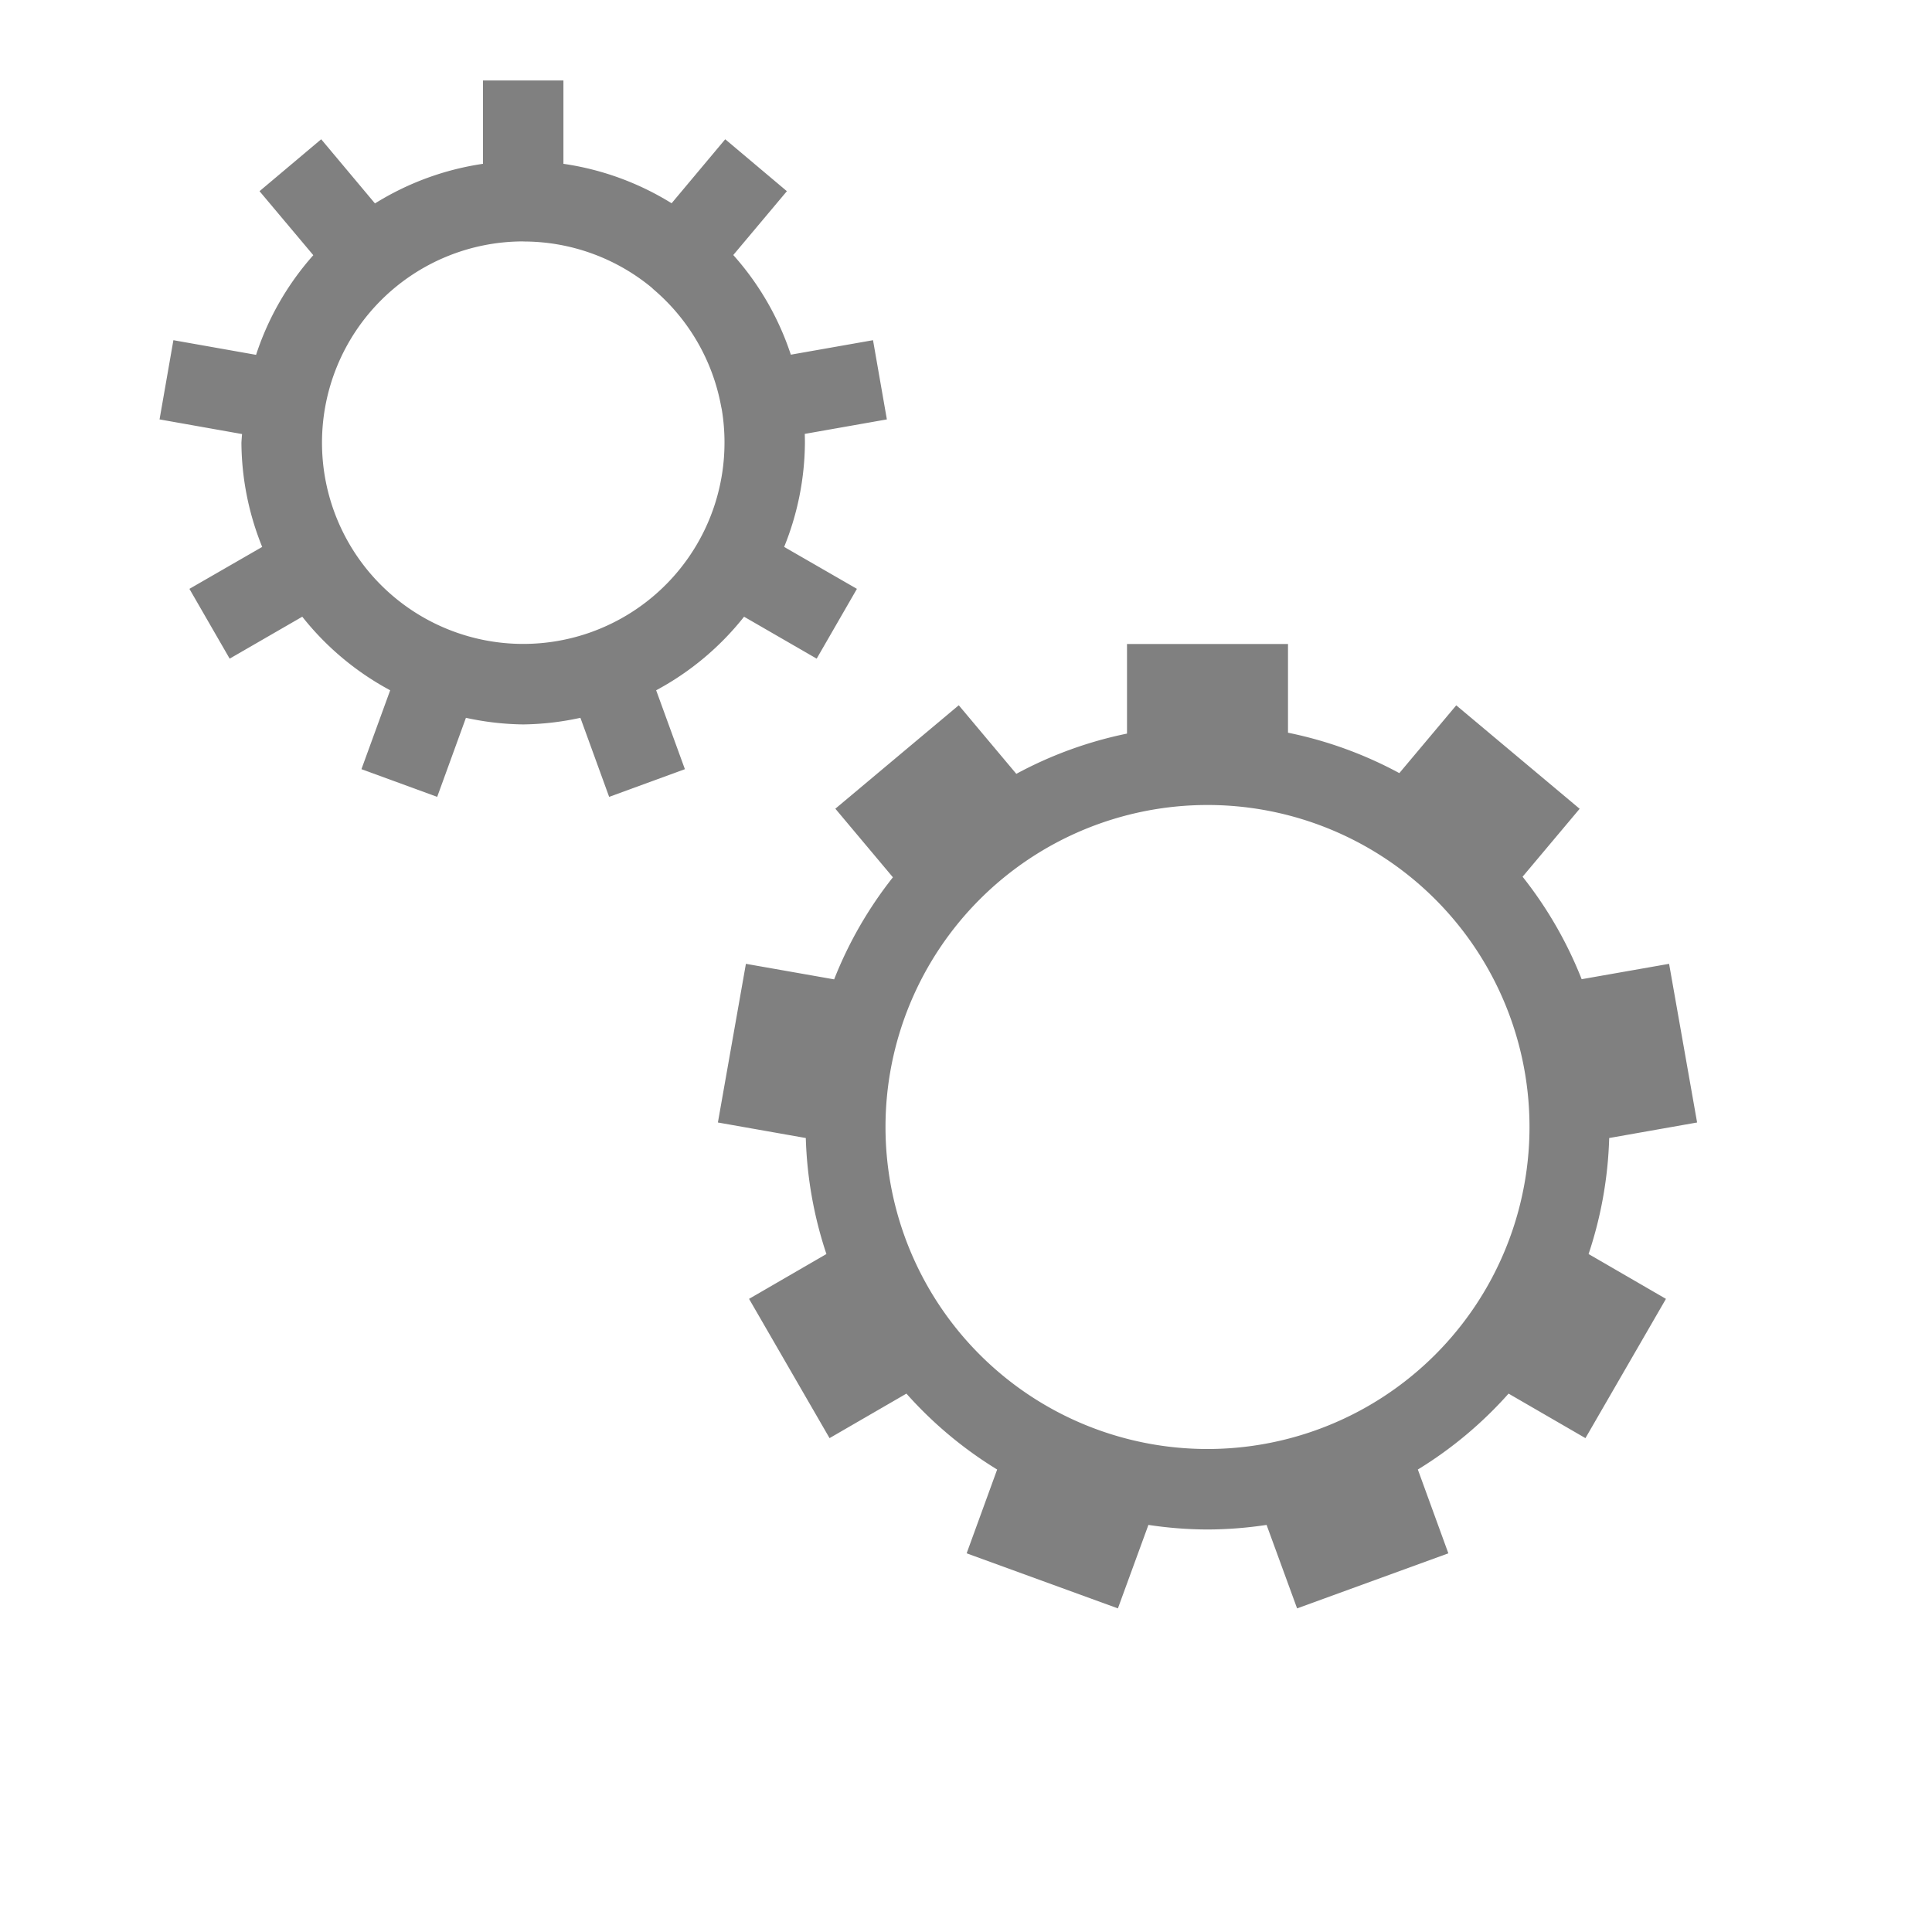<?xml version="1.0" encoding="UTF-8" standalone="no"?>
<svg viewBox="0 1 24 24" height="24" id="svg7384" version="1.1" width="24" sodipodi:docname="application-x-executable-symbolic.svg" inkscape:version="1.1 (ce6663b3b7, 2021-05-25)"
   xmlns:inkscape="http://www.inkscape.org/namespaces/inkscape"
   xmlns:sodipodi="http://sodipodi.sourceforge.net/DTD/sodipodi-0.dtd"
   xmlns="http://www.w3.org/2000/svg"
   xmlns:svg="http://www.w3.org/2000/svg"
   xmlns:rdf="http://www.w3.org/1999/02/22-rdf-syntax-ns#"
   xmlns:cc="http://creativecommons.org/ns#"
   xmlns:dc="http://purl.org/dc/elements/1.1/">
   <sodipodi:namedview pagecolor="#ffffff" bordercolor="#666666" borderopacity="1" objecttolerance="10" gridtolerance="10" guidetolerance="10" inkscape:pageopacity="0" inkscape:pageshadow="2" inkscape:window-width="1920" inkscape:window-height="1016" id="namedview1912" showgrid="true" inkscape:zoom="22.627417" inkscape:cx="7.7118834" inkscape:cy="13.633903" inkscape:window-x="0" inkscape:window-y="27" inkscape:window-maximized="1" inkscape:current-layer="svg7384" inkscape:snap-global="true" inkscape:pagecheckerboard="0" inkscape:snap-bbox="true" inkscape:bbox-paths="true" inkscape:bbox-nodes="true" inkscape:snap-bbox-edge-midpoints="true" inkscape:snap-bbox-midpoints="true" inkscape:object-paths="true" inkscape:snap-intersection-paths="true" inkscape:snap-smooth-nodes="true" inkscape:snap-midpoints="true" inkscape:snap-center="true">
      <inkscape:grid type="xygrid" id="grid2461" />
   </sodipodi:namedview>
   <defs id="defs7386">
      <linearGradient id="linearGradient5606" inkscape:swatch="solid">
         <stop id="stop5608" offset="0" style="stop-color:#000000;stop-opacity:1;" />
      </linearGradient>
      <linearGradient id="linearGradient4526" inkscape:swatch="solid">
         <stop id="stop4528" offset="0" style="stop-color:#ffffff;stop-opacity:1;" />
      </linearGradient>
      <linearGradient id="linearGradient3600-4" inkscape:swatch="gradient">
         <stop id="stop3602-7" offset="0" style="stop-color:#f4f4f4;stop-opacity:1" />
         <stop id="stop3604-6" offset="1" style="stop-color:#dbdbdb;stop-opacity:1" />
      </linearGradient>
   </defs>
   <g id="layer9" label="status" style="display:inline;fill:#808080;fill-opacity:1" transform="translate(-813,167)" />
   <g id="layer2" style="display:inline;fill:#808080;fill-opacity:1" transform="translate(-572,-200)" />
   <g id="layer4" style="display:inline;fill:#808080;fill-opacity:1" transform="translate(-572,-200)" />
   <g id="g1812" style="display:inline;fill:#808080;fill-opacity:1" transform="translate(-572,-200)" />
   <g id="g6217" style="display:inline;fill:#808080;fill-opacity:1" transform="translate(-572,-200)" />
   <g id="layer3" style="display:inline;fill:#808080;fill-opacity:1" transform="translate(-572,-200)" />
   <g id="layer1" style="display:inline;fill:#808080;fill-opacity:1" transform="translate(-572,-200)" />
   <path id="path1555" style="opacity:1;fill:#808080;fill-rule:evenodd;stroke:#ffffff;stroke-width:0;stroke-linecap:square;stroke-linejoin:round;fill-opacity:1" d="m 14,9 v 1.113 a 5,5 0 0 0 -1.375,0.5 l -0.715,-0.852 -1.533,1.285 0.715,0.852 a 5,5 0 0 0 -0.73,1.268 l -1.096,-0.193 -0.348,1.971 1.092,0.193 a 5,5 0 0 0 0.256,1.441 l -0.961,0.557 1,1.73 0.955,-0.553 a 5,5 0 0 0 1.127,0.943 l -0.379,1.041 1.879,0.684 0.379,-1.037 a 5,5 0 0 0 0.734,0.057 5,5 0 0 0 0.734,-0.057 l 0.379,1.037 1.879,-0.684 -0.379,-1.041 a 5,5 0 0 0 1.127,-0.943 l 0.955,0.553 1,-1.73 -0.961,-0.557 a 5,5 0 0 0 0.256,-1.441 l 1.092,-0.193 -0.348,-1.971 -1.086,0.191 a 5,5 0 0 0 -0.734,-1.273 l 0.709,-0.844 -1.533,-1.285 -0.707,0.842 a 5,5 0 0 0 -1.383,-0.502 v -1.102 z m 1,2 a 4,4 0 0 1 2.59,0.951 4,4 0 0 1 1.41,3.049 4,4 0 0 1 -4,4 4,4 0 0 1 -4,-4 4,4 0 0 1 4,-4 z" />
   <path id="path1837" style="opacity:1;fill:#808080;fill-rule:evenodd;stroke:#ffffff;stroke-width:0;stroke-linecap:square;stroke-linejoin:round;fill-opacity:1" d="m 6,2 v 1.035 a 3.5,3.5 0 0 0 -1.342,0.492 l -0.668,-0.797 -0.766,0.645 0.668,0.795 a 3.5,3.5 0 0 0 -0.711,1.238 l -1.027,-0.182 -0.172,0.984 1.025,0.182 a 3.5,3.5 0 0 0 -0.008,0.107 3.5,3.5 0 0 0 0.258,1.295 l -0.904,0.521 0.5,0.867 0.902,-0.521 a 3.5,3.5 0 0 0 1.092,0.914 l -0.357,0.98 0.941,0.344 0.357,-0.982 a 3.5,3.5 0 0 0 0.711,0.082 3.5,3.5 0 0 0 0.711,-0.082 l 0.357,0.982 0.941,-0.344 -0.357,-0.98 a 3.5,3.5 0 0 0 1.092,-0.914 l 0.902,0.521 0.5,-0.867 -0.904,-0.521 a 3.5,3.5 0 0 0 0.258,-1.295 3.5,3.5 0 0 0 -0.002,-0.109 l 1.02,-0.18 -0.172,-0.984 -1.021,0.18 a 3.5,3.5 0 0 0 -0.715,-1.238 l 0.666,-0.793 -0.766,-0.645 -0.666,0.795 a 3.5,3.5 0 0 0 -1.344,-0.49 v -1.035 z m 0.5,2 a 2.5,2.5 0 0 1 1.592,0.57 l 0.029,0.027 a 2.5,2.5 0 0 1 0.836,1.445 l 0.01,0.049 a 2.5,2.5 0 0 1 0.033,0.408 2.5,2.5 0 0 1 -1.631,2.344 l -0.027,0.01 a 2.5,2.5 0 0 1 -0.842,0.146 2.5,2.5 0 0 1 -2.5,-2.5 2.5,2.5 0 0 1 2.5,-2.5 z" />
</svg>
